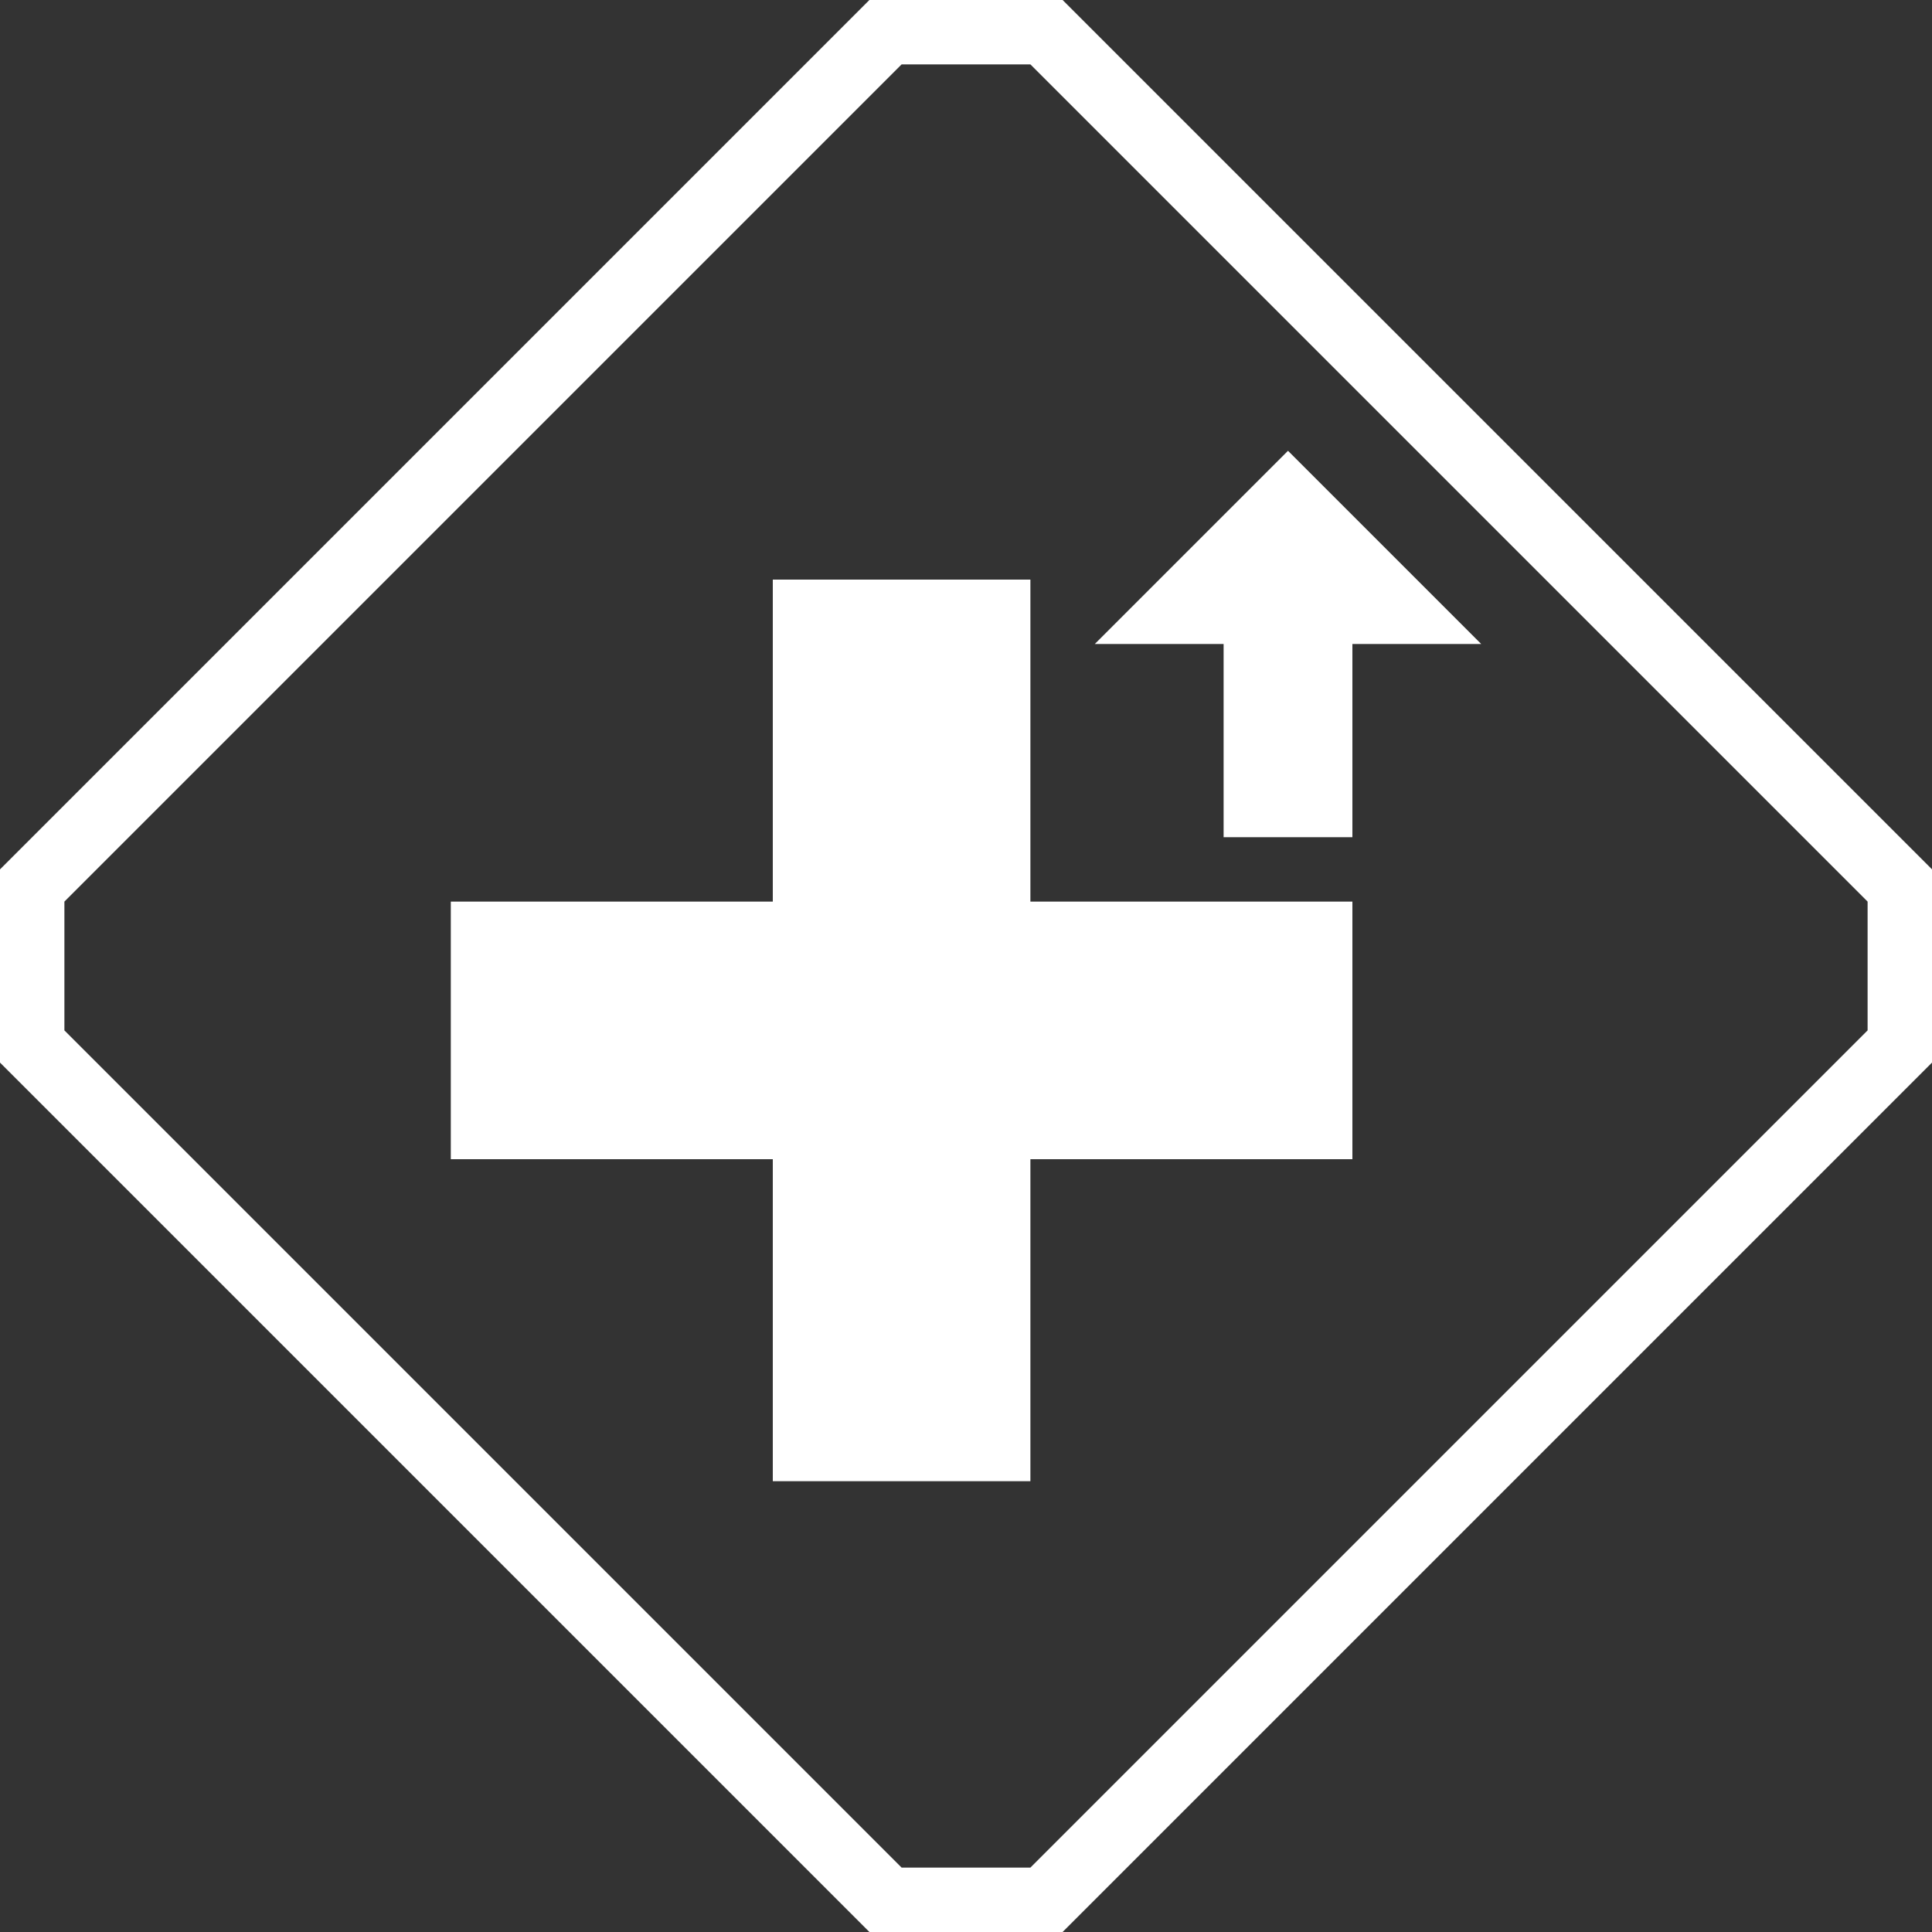 <svg width="30" height="30" viewBox="0 0 30 30" fill="none" xmlns="http://www.w3.org/2000/svg">
<rect x="0" y="0" width="30" height="30" fill="#333333" stroke="none"/>
<path d="M16 14H21V18H16V23H12V18H7V14H12V9H16V14ZM23 10H21V13H19V10H17L20 7L23 10Z" fill="white"/>
<path fill-rule="evenodd" clip-rule="evenodd" d="M16.5 -0L30 13.499V16.5L16.5 30L13.5 30L0 16.5V13.5L13.5 0L16.5 -0ZM1 14V16L14 29H16L29 16V14L16 1H14L1 14Z" fill="white"/>
</svg>
